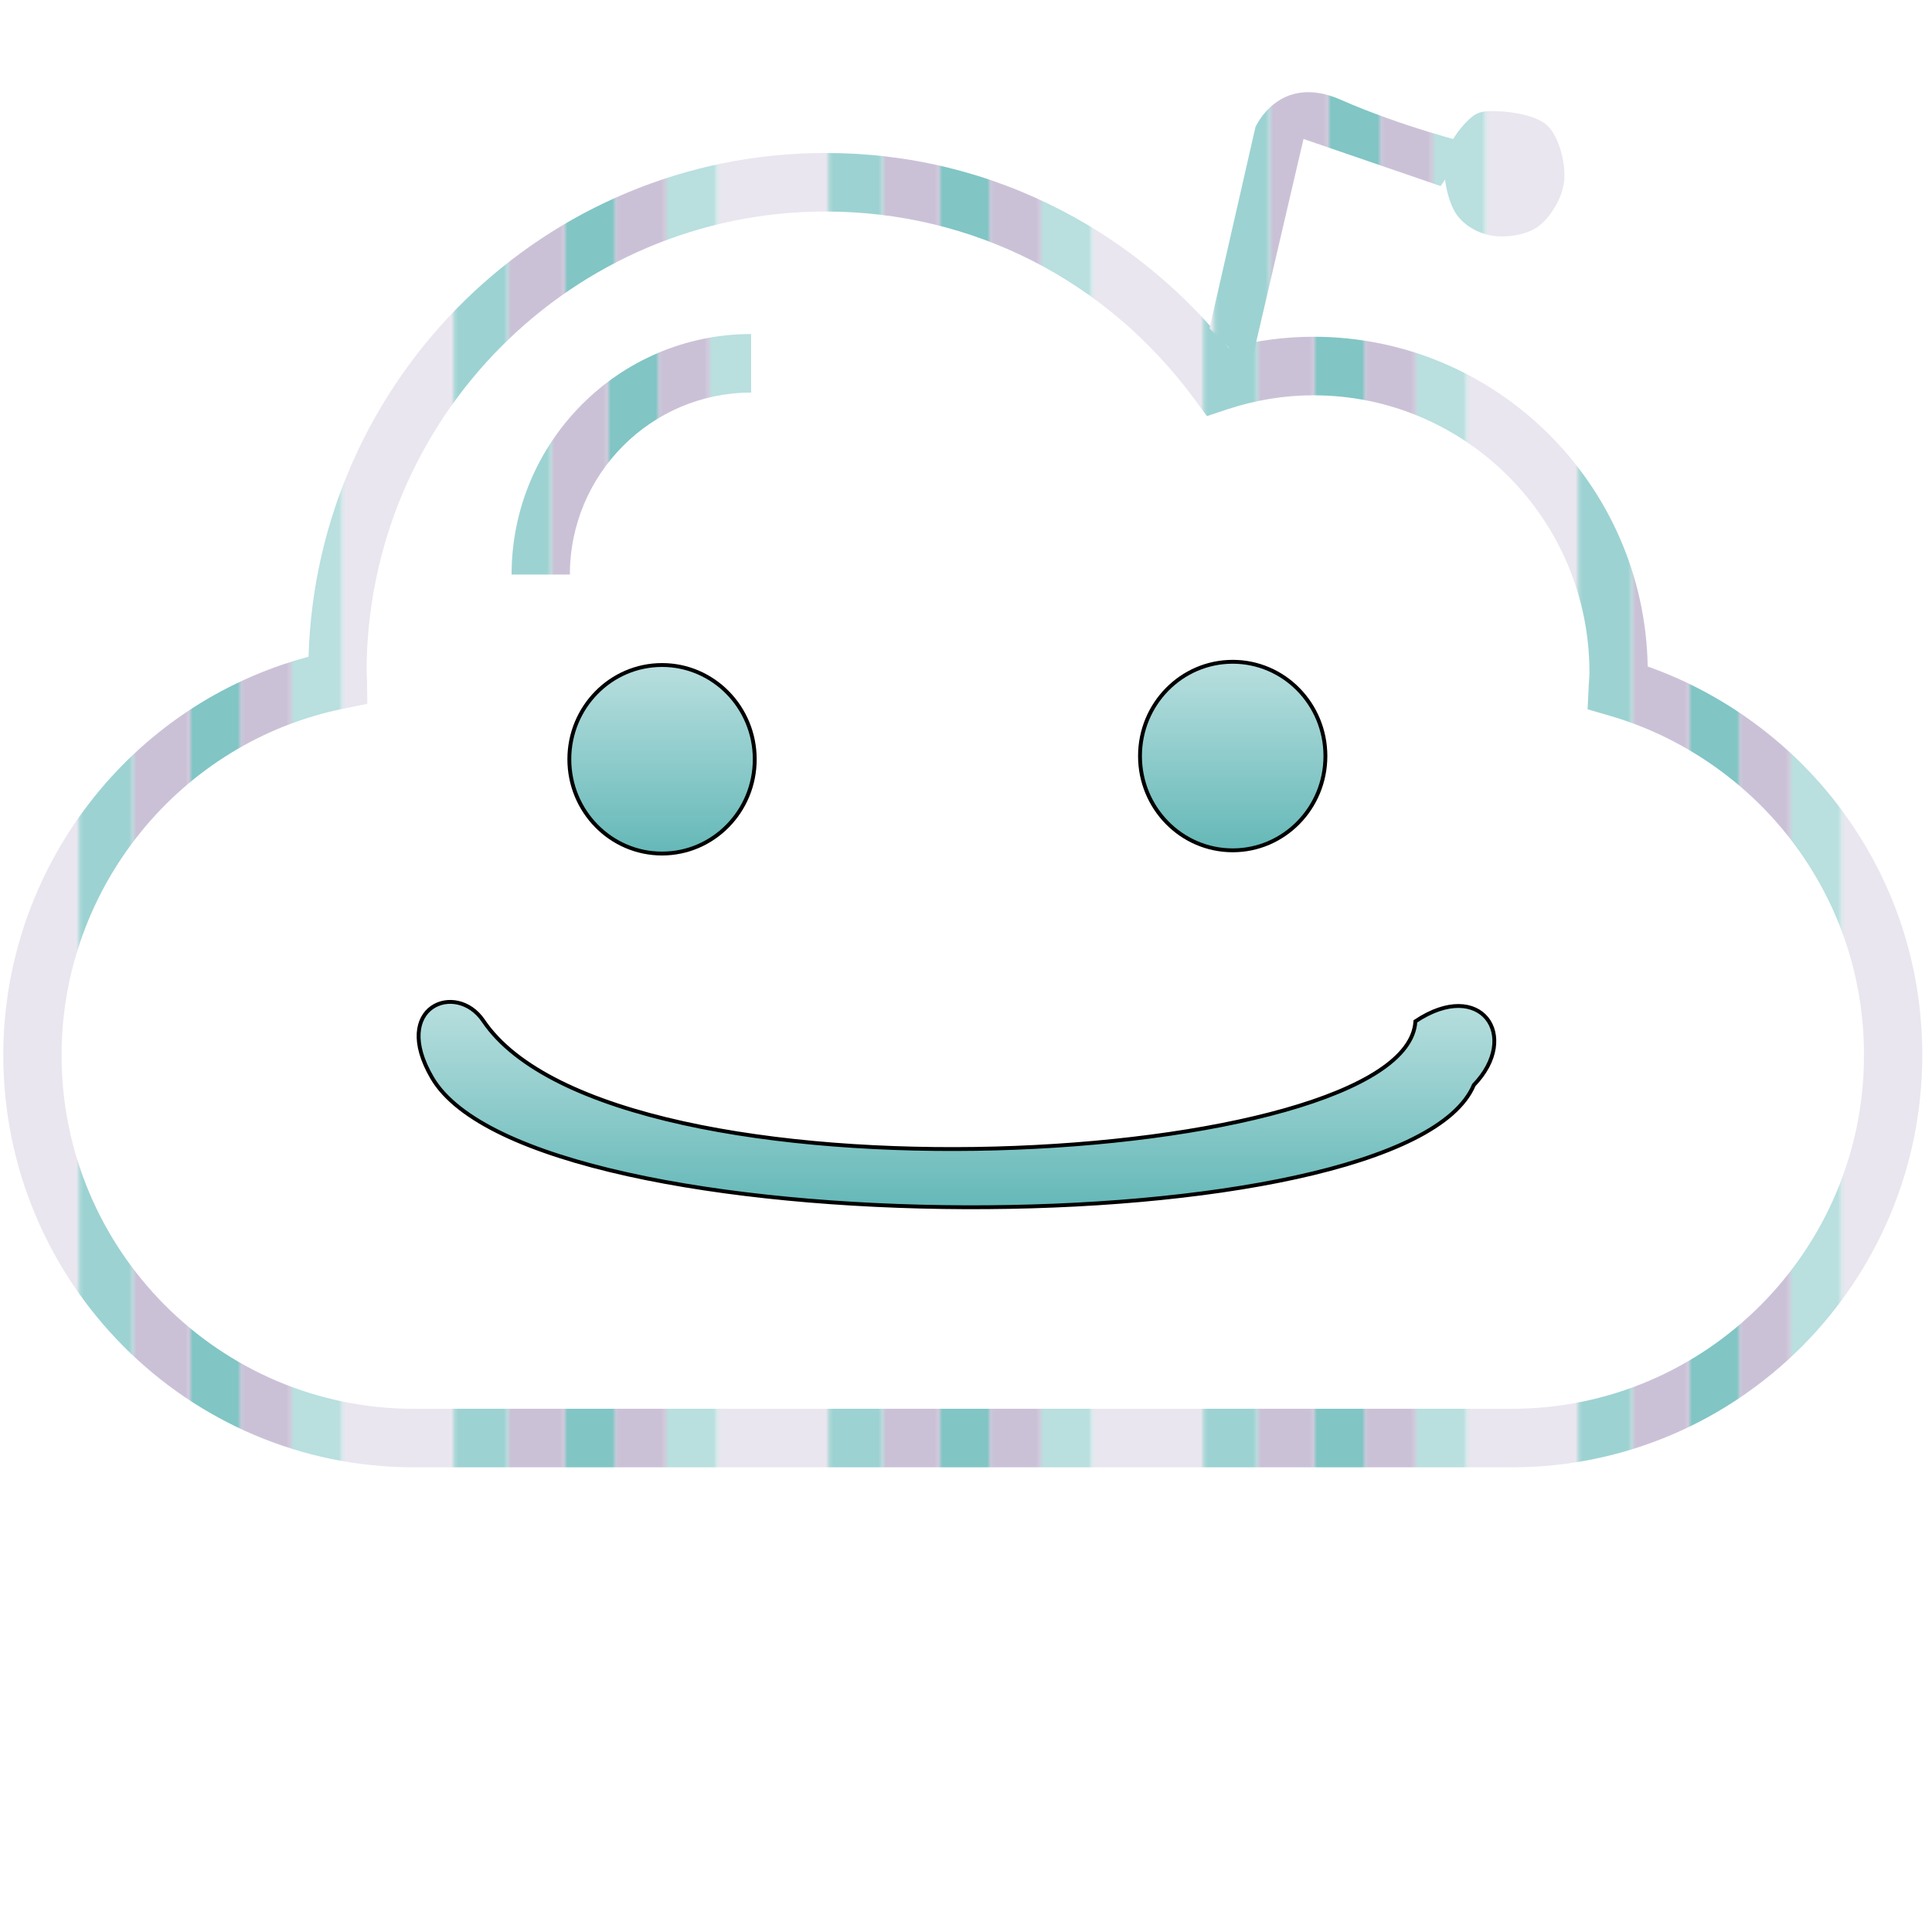 <svg viewBox="0 0 500 500" xmlns="http://www.w3.org/2000/svg" xlink="http://www.w3.org/1999/xlink" bx="https://boxy-svg.com">
  <defs>
    <pattern id="pattern-1" viewBox="0 0 100 100" patternUnits="userSpaceOnUse" preserveAspectRatio="none" width="100" height="100" pinned="true">
      <rect x="85.785" y="0.037" width="14.128" height="99.87" style="stroke: rgb(0, 0, 0); stroke-width: 0px; fill: rgb(26, 56, 56);"></rect>
      <rect x="71.5" y="-0.141" width="14.471" height="99.87" style="stroke: rgb(0, 0, 0); stroke-width: 0px; fill: rgb(81, 64, 100);"></rect>
      <rect x="57.229" y="-0.074" width="14.488" height="99.87" style="stroke: rgb(0, 0, 0); stroke-width: 0px; fill: rgb(39, 84, 84);"></rect>
      <rect x="42.563" y="0.025" width="14.723" height="99.87" style="stroke: rgb(0, 0, 0); stroke-width: 0px; fill: rgb(101, 80, 124);"></rect>
      <rect x="28.186" y="-0.048" width="14.397" height="99.87" style="stroke: rgb(0, 0, 0); stroke-width: 0px; fill: rgb(55, 65, 81);"></rect>
      <rect x="13.976" y="-0.048" width="14.336" height="100.033" style="stroke: rgb(0, 0, 0); stroke-width: 0px; fill: rgb(120, 95, 149);"></rect>
      <rect x="0.007" y="0.304" width="14.128" height="99.87" style="stroke: rgb(0, 0, 0); stroke-width: 0px; fill: rgb(64, 140, 140);"></rect>
    </pattern>
    <pattern id="pattern-1-3" patternTransform="matrix(1, 0, 0, 1.044, 339.33, -7.241)" href="#pattern-1"></pattern>
    <linearGradient id="gradient-1" pinned="true"></linearGradient>
    <linearGradient id="gradient-2" pinned="true">
      <stop style="stop-color: rgb(77, 168, 168);" offset="0"></stop>
      <stop style="stop-color: rgb(55, 65, 81);" offset="1"></stop>
    </linearGradient>
    <linearGradient id="gradient-0">
      <stop style="stop-color: rgb(185, 223, 223);" offset="0"></stop>
      <stop style="stop-color: rgb(101, 184, 184);" offset="1"></stop>
    </linearGradient>
    <guide x="99.847" y="273.479" angle="90"></guide>
    <guide x="101.098" y="306.392" angle="90"></guide>
    <guide x="123.248" y="184.78" angle="-180"></guide>
    <guide x="367.076" y="201.253" angle="180"></guide>
    <guide x="184.268" y="288.394" angle="-90"></guide>
    <guide x="111.033" y="246.444" angle="-180"></guide>
    <guide x="379.141" y="235.57" angle="180"></guide>
    <pattern id="pattern-0" viewBox="0 0 100 100" patternUnits="userSpaceOnUse" preserveAspectRatio="none" width="100" height="100" pinned="true">
      <rect x="84.433" width="15.567" height="100" style="stroke: rgb(0, 0, 0); stroke-width: 0px; fill: rgb(234, 230, 239);"></rect>
      <rect x="70.835" width="13.598" height="100" style="stroke: rgb(0, 0, 0); stroke-width: 0px; fill: rgb(185, 223, 223);"></rect>
      <rect x="57.155" width="13.68" height="100" style="stroke: rgb(0, 0, 0); stroke-width: 0px; fill: rgb(203, 193, 215);"></rect>
      <rect x="43.805" width="13.35" height="100" style="stroke: rgb(0, 0, 0); stroke-width: 0px; fill: rgb(129, 197, 197);"></rect>
      <rect x="28.572" width="15.233" height="100" style="stroke: rgb(0, 0, 0); stroke-width: 0px; fill: rgb(203, 193, 215);"></rect>
      <rect x="14.093" width="14.479" height="100" style="stroke: rgb(0, 0, 0); stroke-width: 0px; fill: rgb(157, 210, 210);"></rect>
      <rect width="14.093" height="100" style="stroke: rgb(0, 0, 0); stroke-width: 0px; fill: rgb(234, 230, 239);"></rect>
    </pattern>
    <pattern id="pattern-0-0" patternTransform="matrix(1, 0, 0, 1, 206, 206)" href="#pattern-0"></pattern>
    <pattern id="pattern-0-1" patternTransform="matrix(1, 0, 0, 1, 117.573, 111.449)" href="#pattern-0"></pattern>
    <pattern id="pattern-0-2" patternTransform="matrix(1, 0, 0, 1, 339.33, -5.035)" href="#pattern-0"></pattern>
    <pattern id="pattern-0-3" patternTransform="matrix(1, 0, 0, 1, 296.734, 9.642)" href="#pattern-0"></pattern>
    <linearGradient id="gradient-0-0" gradientUnits="userSpaceOnUse" x1="171.335" y1="172.104" x2="171.335" y2="220.898" href="#gradient-0"></linearGradient>
    <linearGradient id="gradient-0-1" gradientUnits="userSpaceOnUse" x1="319.022" y1="171.269" x2="319.022" y2="220.063" href="#gradient-0"></linearGradient>
    <linearGradient id="gradient-0-2" gradientUnits="userSpaceOnUse" x1="247.533" y1="259.287" x2="247.533" y2="312.438" href="#gradient-0"></linearGradient>
  </defs>
  <g transform="matrix(0.97, 0, 0, 0.974, 0.847, -39.679)" style="">
    <g>
      <g>
        <path d="M489.579,254.766c-12.942-16.932-30.829-29.887-50.839-36.933c-0.828-48.454-40.501-87.618-89.148-87.618
				c-7.618,0-15.213,0.993-22.647,2.958c-12.102-15.076-27.37-27.615-44.441-36.457c-19.642-10.173-40.881-15.331-63.127-15.331
				c-74.705,0-135.736,59.676-137.931,133.859C33.885,227.82,0,271.349,0,321.107c0,60.383,49.125,109.508,109.508,109.508h292.983
				C462.875,430.615,512,381.49,512,321.107C512,296.896,504.246,273.956,489.579,254.766z M402.491,415.061H109.508
				c-51.806,0-93.953-42.147-93.953-93.953c0-44.549,31.647-83.274,75.248-92.079l6.342-1.281l-0.106-6.47
				c-0.008-0.465-0.036-0.923-0.069-1.38c-0.012-0.173-0.031-0.344-0.031-0.52c0-67.512,54.925-122.437,122.436-122.437
				c39.135,0,75.005,18.162,98.411,49.828l3.349,4.53l5.348-1.769c7.542-2.494,15.317-3.759,23.108-3.759
				c40.587,0,73.606,33.019,73.606,73.607c0,0.645-0.05,1.382-0.103,2.164c-0.034,0.505-0.067,1.011-0.093,1.518l-0.303,6.145
				l5.911,1.709c19.171,5.544,36.435,17.369,48.61,33.297c12.577,16.453,19.224,36.127,19.224,56.895
				C496.445,372.913,454.297,415.061,402.491,415.061z" style="fill: url(#pattern-0-0);"></path>
        <path d="M135.62,193.401h15.555c0-26.66,21.69-48.35,48.351-48.35v-15.555C164.289,129.495,135.62,158.163,135.62,193.401z" style="fill: url(#pattern-0-1);"></path>
      </g>
    </g>
  </g>
  <path style="stroke: rgb(0, 0, 0); stroke-width: 0px; fill: url(#pattern-0);" d="M 313.018 84.987 L 324.907 32.896 C 324.907 32.896 331.018 18.78 346.99 25.817 C 362.962 32.854 380.451 37.155 380.451 37.155 L 372.809 48.149 L 337.345 35.966 L 323.483 95.433 L 313.018 84.987 Z"></path>
  <path  style="fill: url(#pattern-0);;" d="M 385.075 28.774 C 388.651 28.575 397.199 29.353 400.476 32.514 C 403.652 35.578 405.29 42.654 404.774 47.099 C 404.282 51.343 401.185 56.395 397.969 58.692 C 394.819 60.943 389.403 61.609 385.792 60.935 C 382.416 60.307 378.817 58.305 376.838 55.326 C 374.618 51.985 373.29 45.283 373.972 41.116 C 374.603 37.263 377.907 33.03 380.061 31.018 C 381.664 29.521 382.739 28.905 385.075 28.774 Z"></path>
  <ellipse style="stroke: rgb(0, 0, 0); fill: url(#gradient-0-0);" cx="171.335" cy="196.501" rx="23.992" ry="24.397"></ellipse>
  <ellipse style="stroke: rgb(0, 0, 0); fill: url(#gradient-0-1);" cx="319.022" cy="195.666" rx="23.992" ry="24.397"></ellipse>
  <path style="stroke: rgb(0, 0, 0); stroke-miterlimit: 6.08; stroke-linecap: round; fill: url(#gradient-0-2);" d="M 125.074 264.166 C 158.899 314.282 364.199 302.155 366.304 264.322 C 383.224 253.013 393.616 268.148 381.43 280.8 C 363.546 323.302 137.786 323.283 111.824 278.92 C 101.019 260.456 118.099 253.832 125.074 264.166 Z"></path>
</svg>